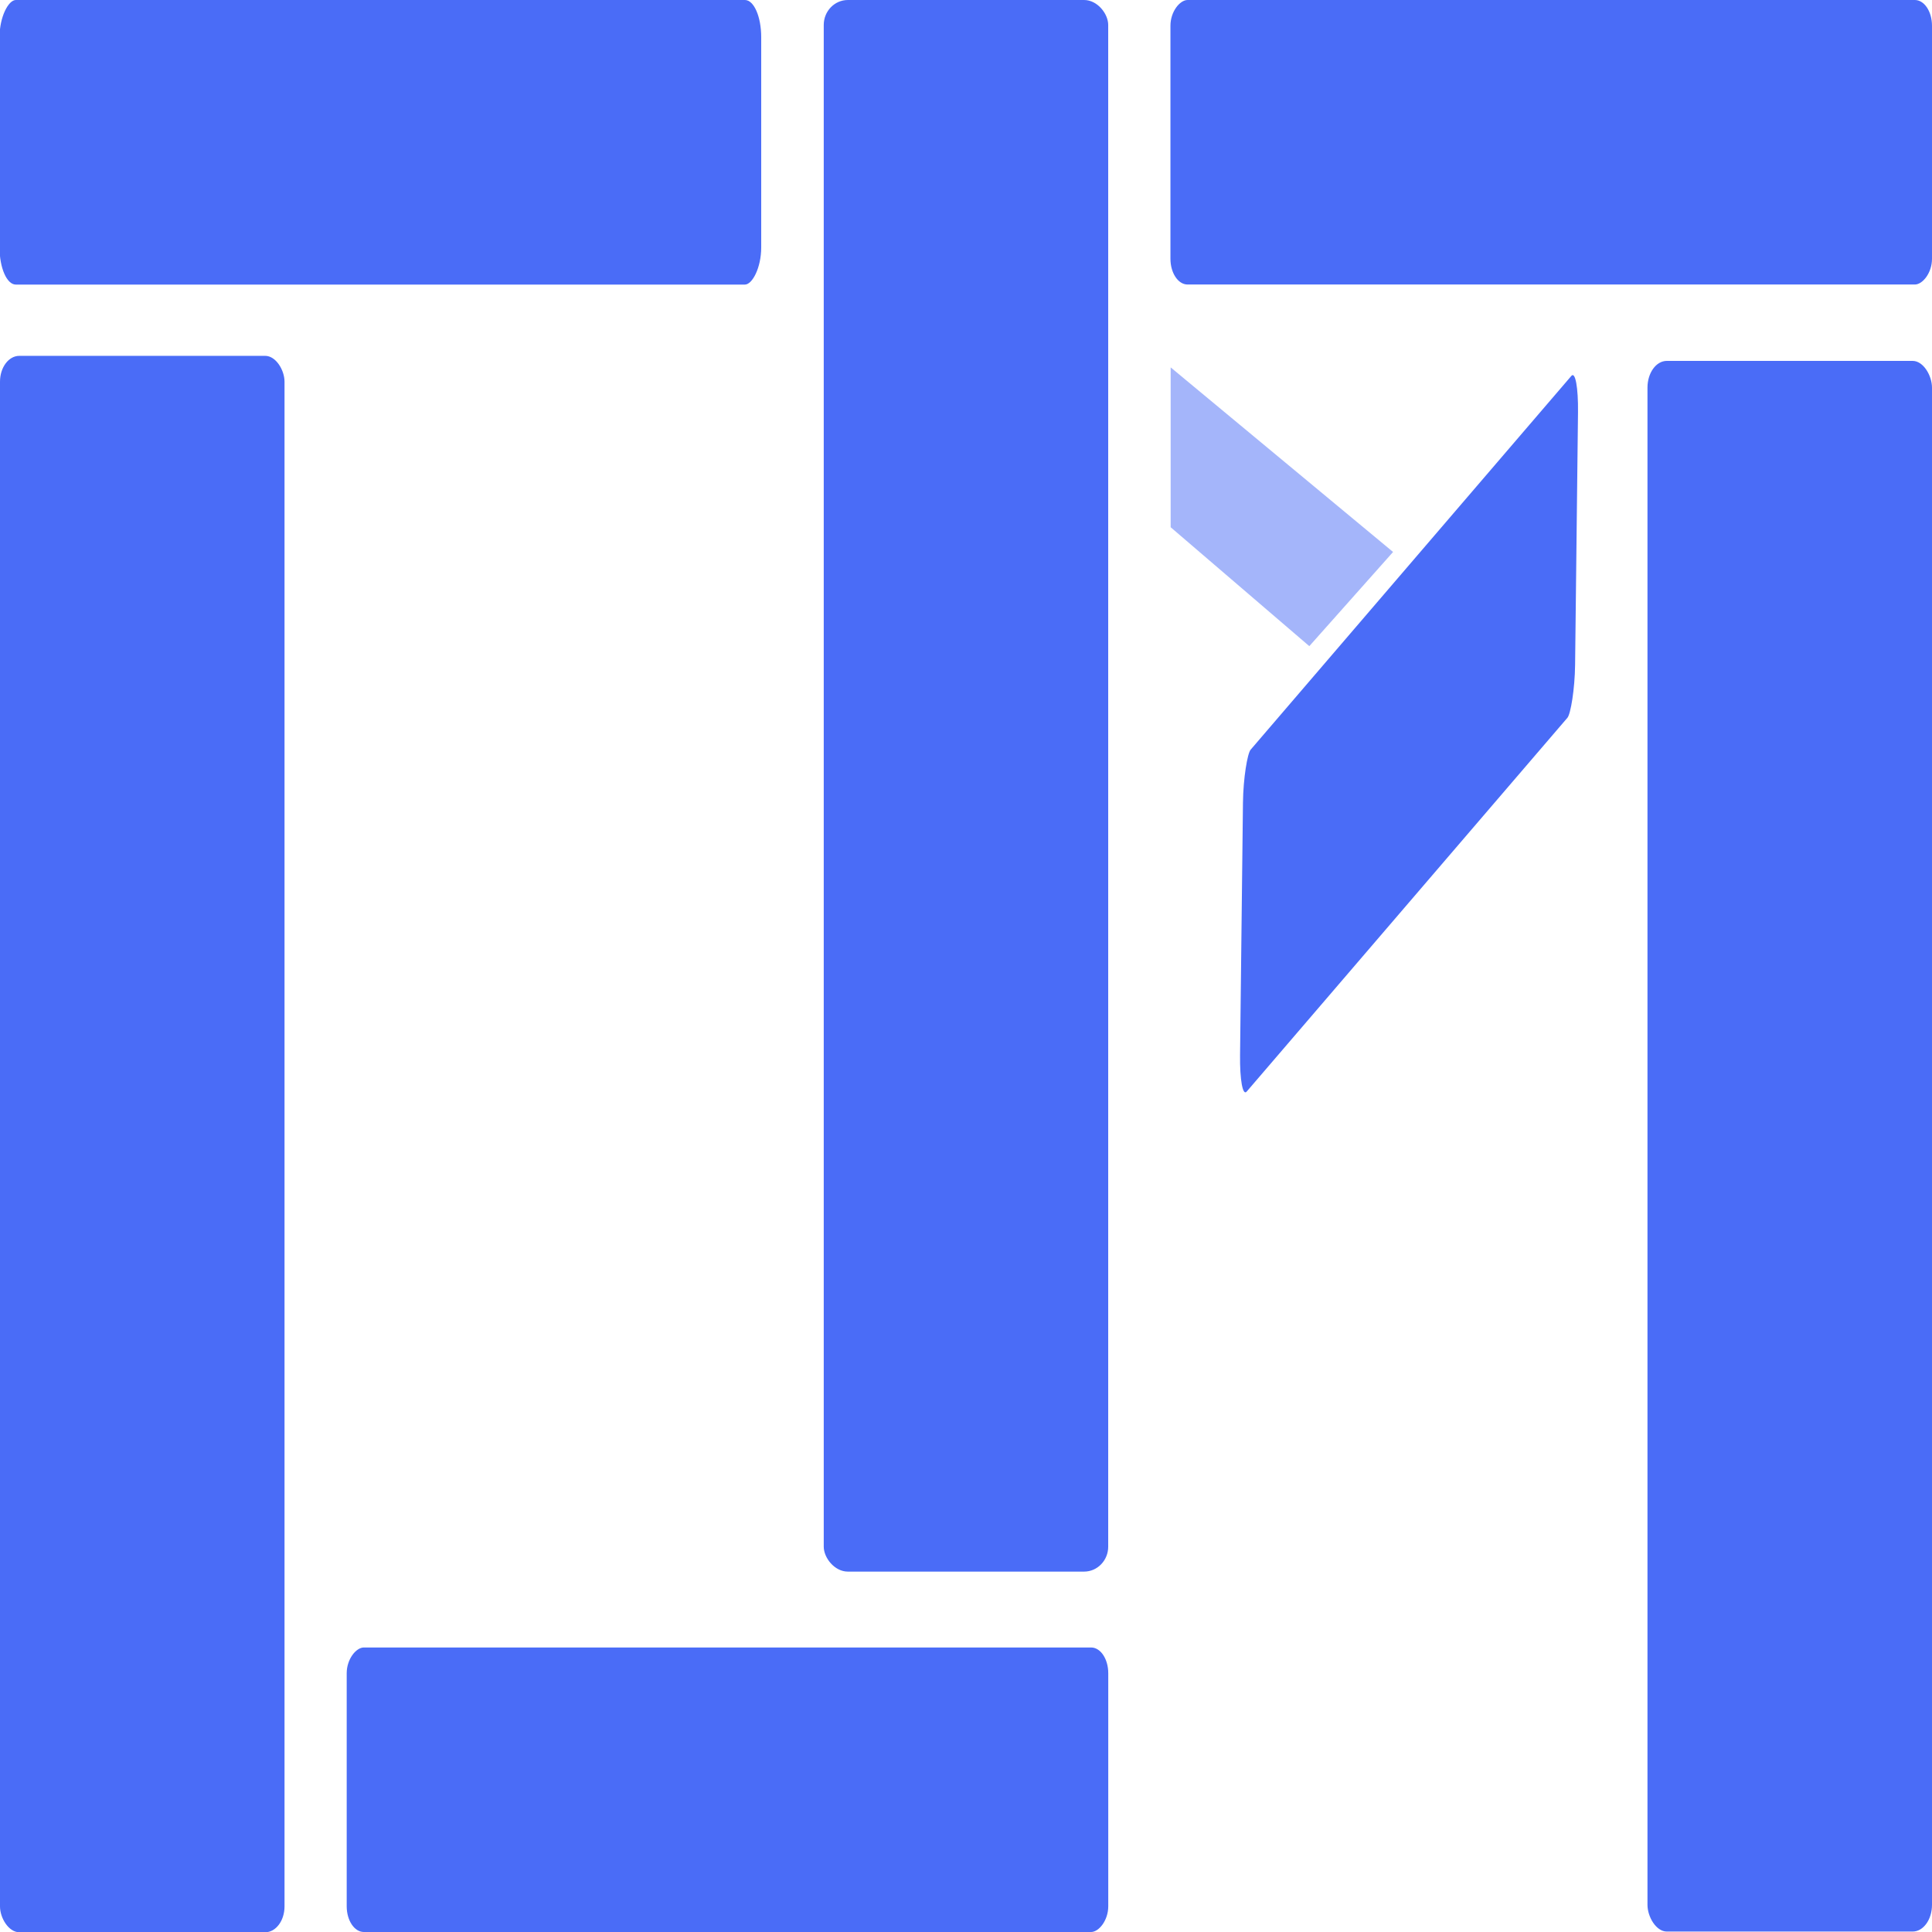 <svg id="eTnYRPDjESd1" xmlns="http://www.w3.org/2000/svg" xmlns:xlink="http://www.w3.org/1999/xlink" viewBox="0 0 300 300" shape-rendering="geometricPrecision" text-rendering="geometricPrecision"><rect width="44.18" height="183.084" rx="3" ry="3" transform="matrix(1 0 0 1.337-0 55.256)" fill="#4a6cf7" stroke-width="0"/><rect width="35.394" height="188.884" rx="3" ry="3" transform="matrix(1.248 0 0 1.292 127.91 0)" fill="#4a6cf7" stroke-width="0"/><rect width="30.58" height="187.142" rx="4" ry="4" transform="matrix(0 1.445-.632 0 118.201 0)" fill="#4a6cf7" stroke-width="0"/><rect width="44.18" height="177.825" rx="4" ry="4" transform="matrix(0 1-.665 0 172.09 255.82)" fill="#4a6cf7" stroke-width="0"/><rect width="44.18" height="177.825" rx="4" ry="4" transform="matrix(0 1-.665 0 300 0)" fill="#4a6cf7" stroke-width="0"/><rect width="44.18" height="176.221" rx="3" ry="3" transform="matrix(1 0 0 1.384 255.82 56.04)" fill="#4a6cf7" stroke-width="0"/><rect width="30.58" height="187.142" rx="4" ry="4" transform="matrix(.02-1.736 0.278-.324 192.475 170.794)" fill="#4a6cf7" stroke-width="0"/><path d="M178.32,44.18l-0,31.701l27.116,23.583l16.38-18.677L178.32,44.18Z" transform="matrix(.794 0 0 0.783 40.193 22.454)" opacity="0.5" fill="#4a6cf7" stroke-width="0.6"/></svg>
